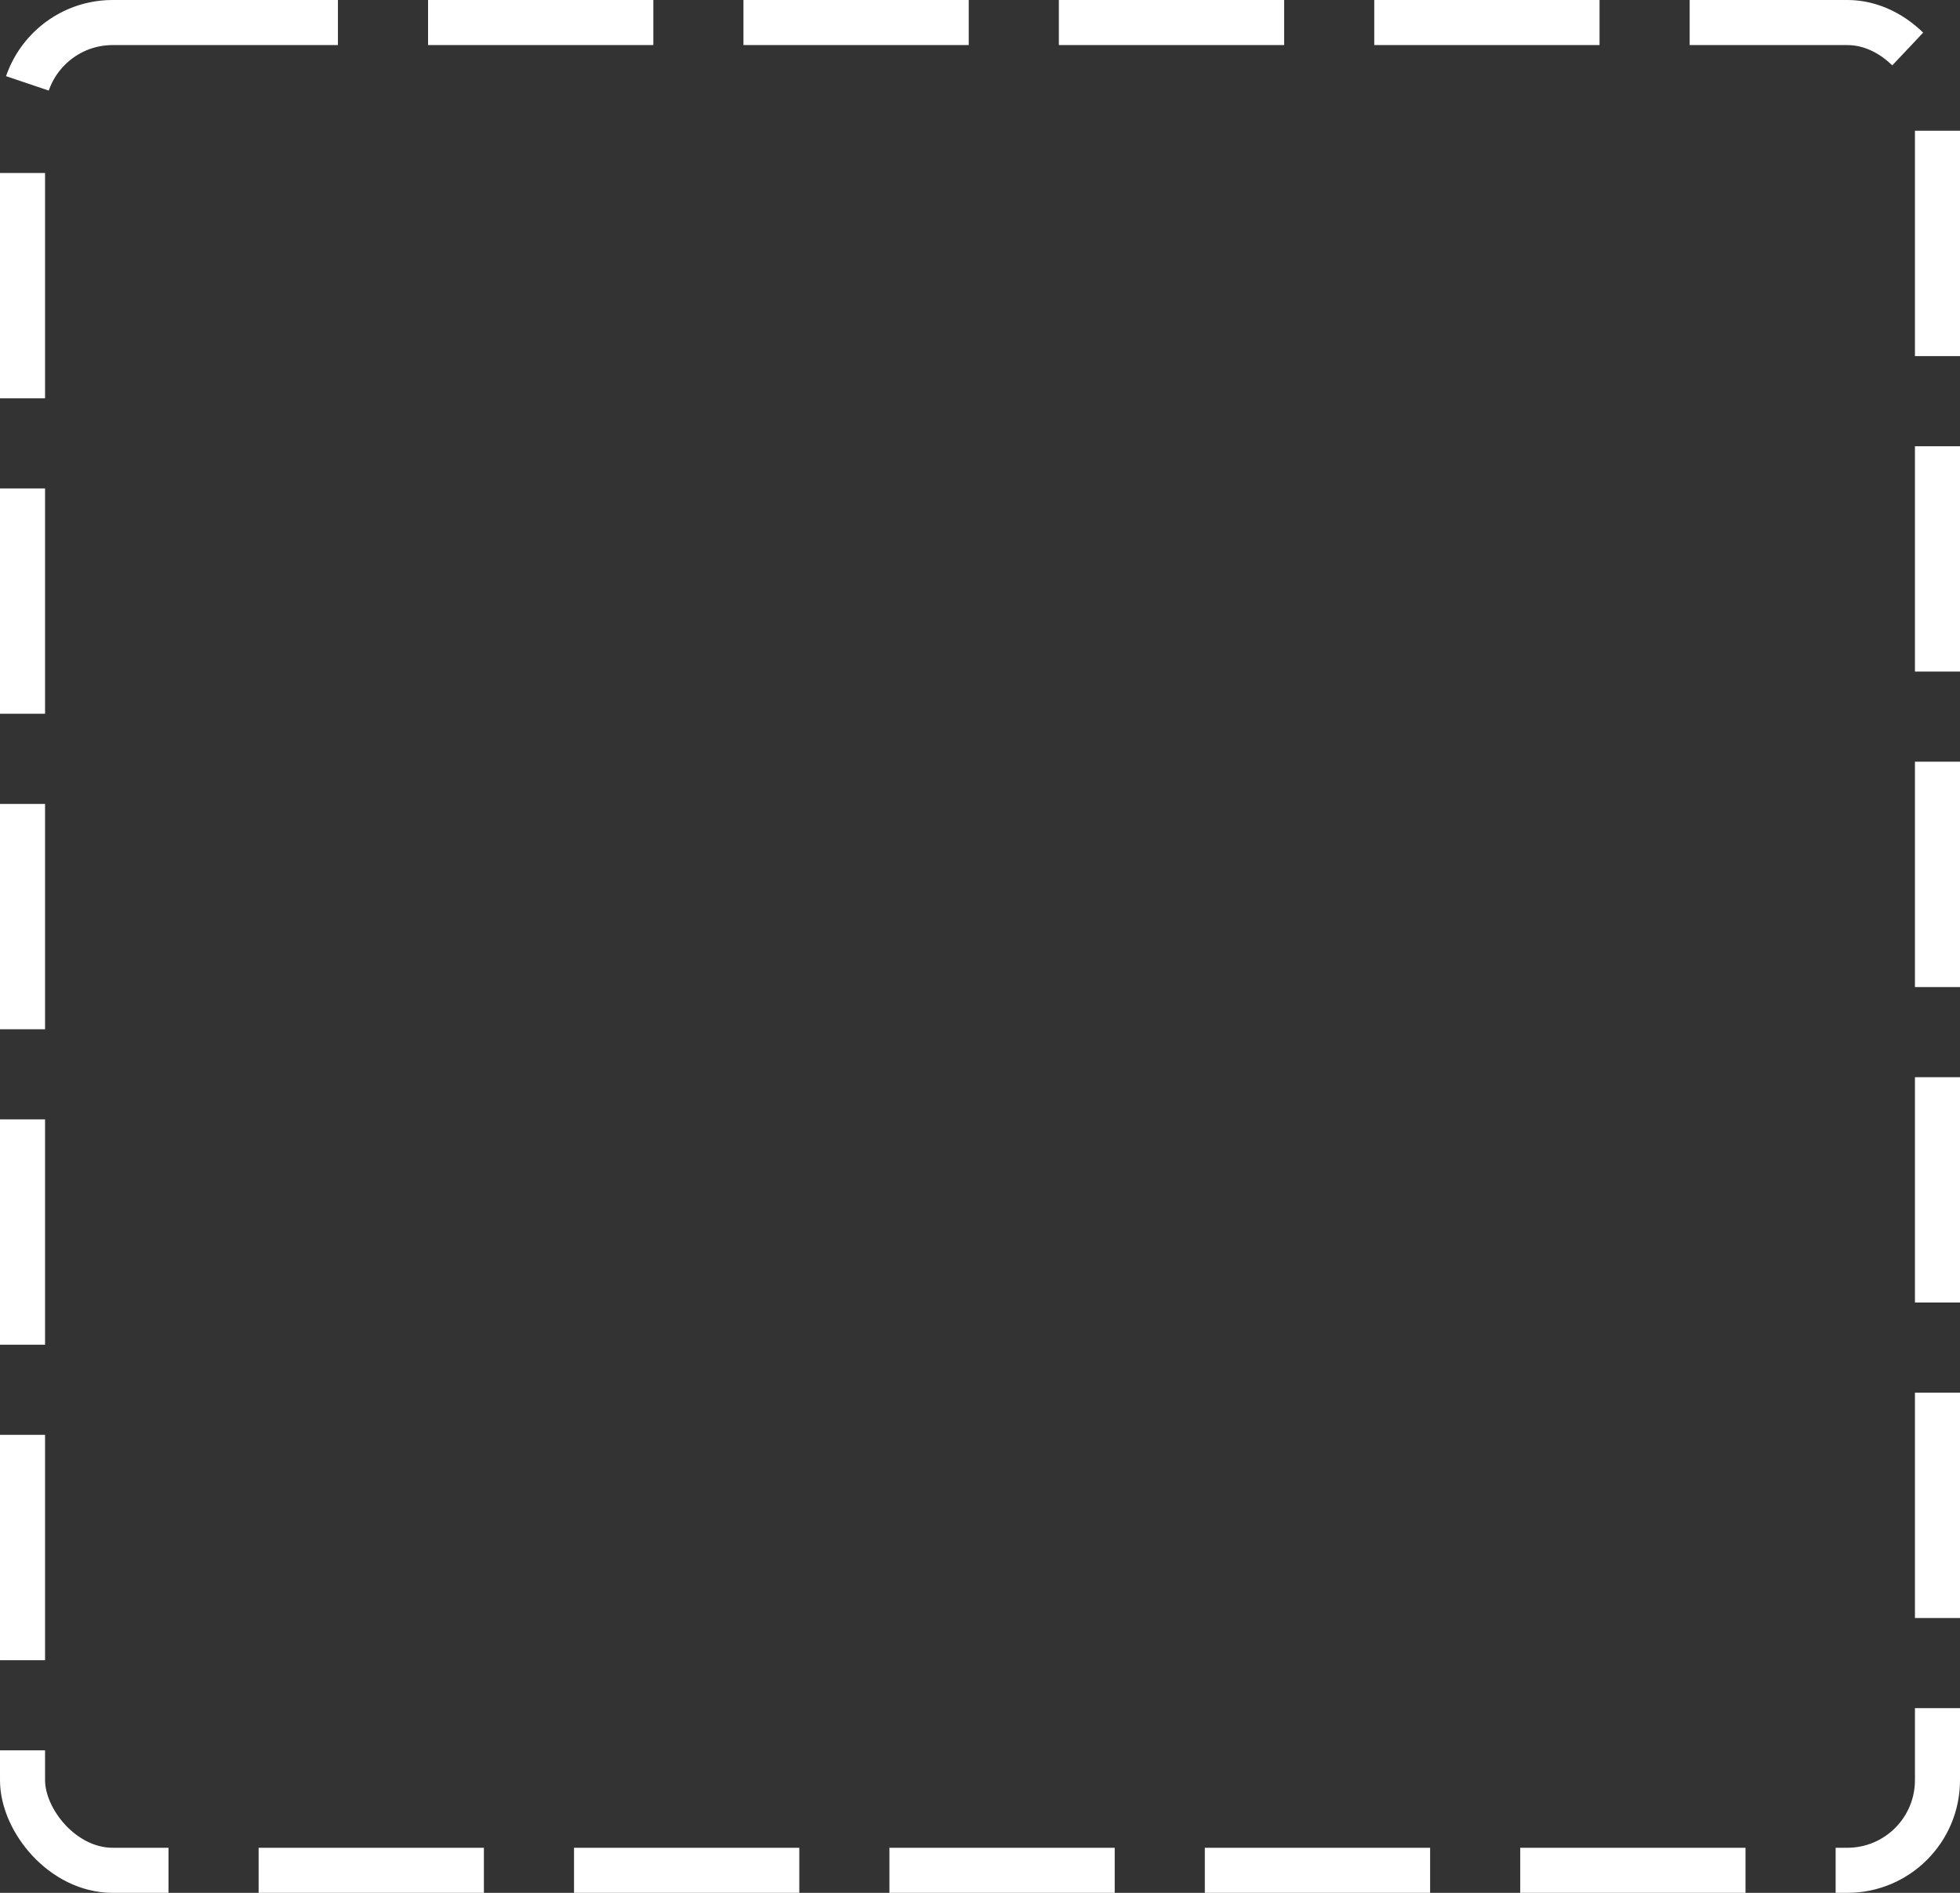 <svg xmlns="http://www.w3.org/2000/svg" width="87" height="84" viewBox="0 0 87 84">
  <rect x="0" y="0" width="87" height="84" fill="#333333" stroke="none"/>
  <g id="Rectangle_1620" data-name="Rectangle 1620" fill="none" stroke="#fff" stroke-width="2" stroke-dasharray="10 4">
    <rect width="87" height="84" rx="5" stroke="none"/>
    <rect x="1" y="1" width="85" height="82" rx="4" fill="none"/>
  </g>
</svg>
